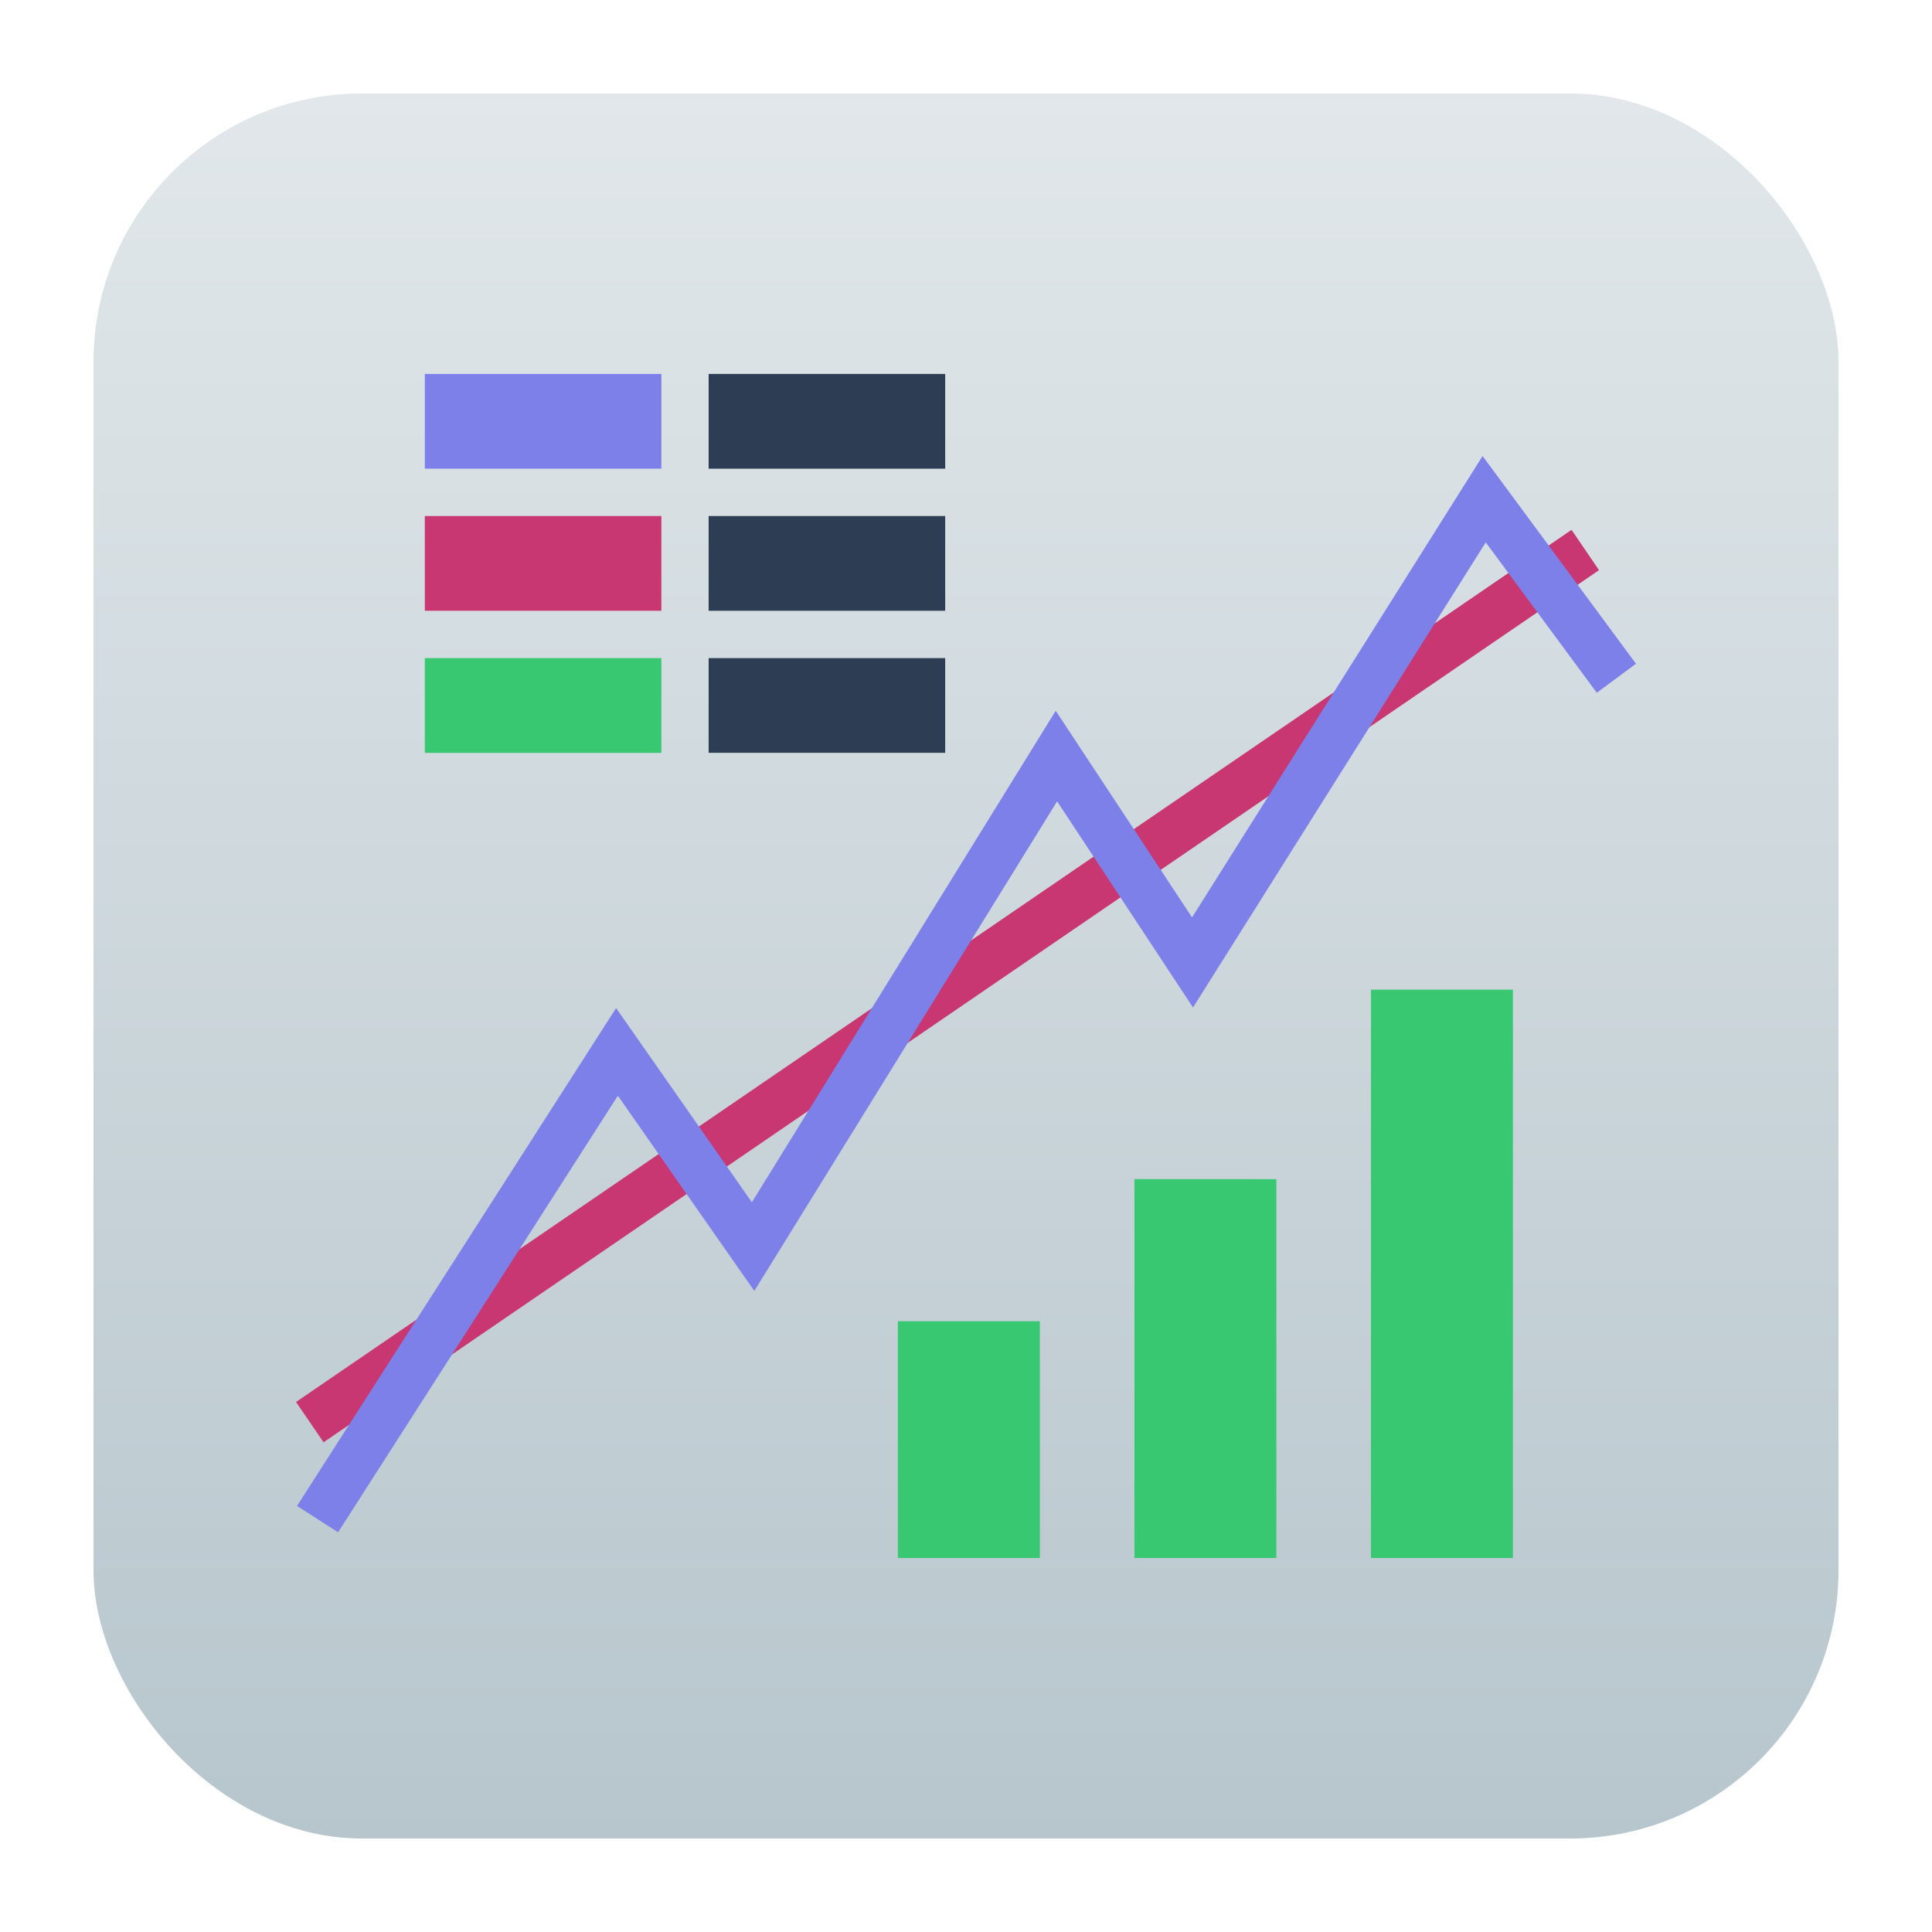<?xml version="1.0" encoding="UTF-8" standalone="no"?>
<svg
   width="62"
   height="62"
   version="1.1"
   id="svg4"
   sodipodi:docname="grace.svg"
   inkscape:version="1.4 (unknown)"
   xmlns:inkscape="http://www.inkscape.org/namespaces/inkscape"
   xmlns:sodipodi="http://sodipodi.sourceforge.net/DTD/sodipodi-0.dtd"
   xmlns:xlink="http://www.w3.org/1999/xlink"
   xmlns="http://www.w3.org/2000/svg"
   xmlns:svg="http://www.w3.org/2000/svg">
  <defs
     id="defs4">
    <linearGradient
       id="linearGradient4"
       inkscape:collect="always">
      <stop
         style="stop-color:#b7c6cd;stop-opacity:1;"
         offset="0"
         id="stop4" />
      <stop
         style="stop-color:#e1e7ea;stop-opacity:1;"
         offset="1"
         id="stop5" />
    </linearGradient>
    <linearGradient
       inkscape:collect="always"
       xlink:href="#linearGradient4"
       id="linearGradient5"
       x1="33.577"
       y1="58"
       x2="33.575"
       y2="6"
       gradientUnits="userSpaceOnUse"
       gradientTransform="matrix(1.077,0,0,1.077,-3.462,-3.462)" />
  </defs>
  <sodipodi:namedview
     id="namedview4"
     pagecolor="#ffffff"
     bordercolor="#000000"
     borderopacity="0.25"
     inkscape:showpageshadow="2"
     inkscape:pageopacity="0.0"
     inkscape:pagecheckerboard="0"
     inkscape:deskcolor="#d1d1d1"
     inkscape:zoom="7.0710678"
     inkscape:cx="27.930718"
     inkscape:cy="46.598337"
     inkscape:window-width="1920"
     inkscape:window-height="998"
     inkscape:window-x="0"
     inkscape:window-y="0"
     inkscape:window-maximized="1"
     inkscape:current-layer="svg4" />
  <rect
     width="56"
     height="56"
     x="3"
     y="3"
     rx="8.615"
     ry="8.615"
     style="fill:url(#linearGradient5);stroke-width:1.077;paint-order:markers fill stroke"
     id="rect1" />
  <g
     id="g5"
     transform="translate(-4.152,-2.565)">
    <path
       d="m 17.785,19.125 v 3.04 h 7.591 v -3.041 z M 54.585,19.568 13.652,47.556 14.535,48.85 55.466,20.862 Z"
       id="path1"
       style="stroke-width:1.294;fill:#c83771"
       sodipodi:nodetypes="cccccccccc" />
    <path
       d="m 17.785,14.565 v 3.04 h 7.591 v -3.04 z m 33.945,2.634 -9.324,14.807 -4.375,-6.632 -9.751,15.773 -4.357,-6.232 -10.239,15.977 1.317,0.845 8.979,-14.009 4.379,6.264 9.717,-15.711 4.361,6.615 9.394,-14.926 3.564,4.827 1.257,-0.932 z"
       id="path2"
       style="stroke-width:1.294;fill:#7d80e8;fill-opacity:1"
       sodipodi:nodetypes="cccccccccccccccccccc" />
    <path
       d="m 17.785,23.685 v 3.04 h 7.591 v -3.04 z m 30.363,10.639 v 18.239 h 4.555 V 34.324 Z m -7.591,6.08 v 12.159 h 4.555 V 40.406 Z m -7.591,4.56 v 7.6 h 4.556 v -7.6 z"
       id="path3"
       style="stroke-width:1.294;fill:#37c871"
       sodipodi:nodetypes="cccccccccccccccccccc" />
    <path
       d="m 26.893,14.565 v 3.04 h 7.591 v -3.04 z m 0,4.56 v 3.04 h 7.591 v -3.041 z m 0,4.559 v 3.04 h 7.591 v -3.04 z"
       id="path4"
       style="stroke-width:1.294;fill:#2d3d53;fill-opacity:1"
       sodipodi:nodetypes="ccccccccccccccc" />
  </g>
</svg>
